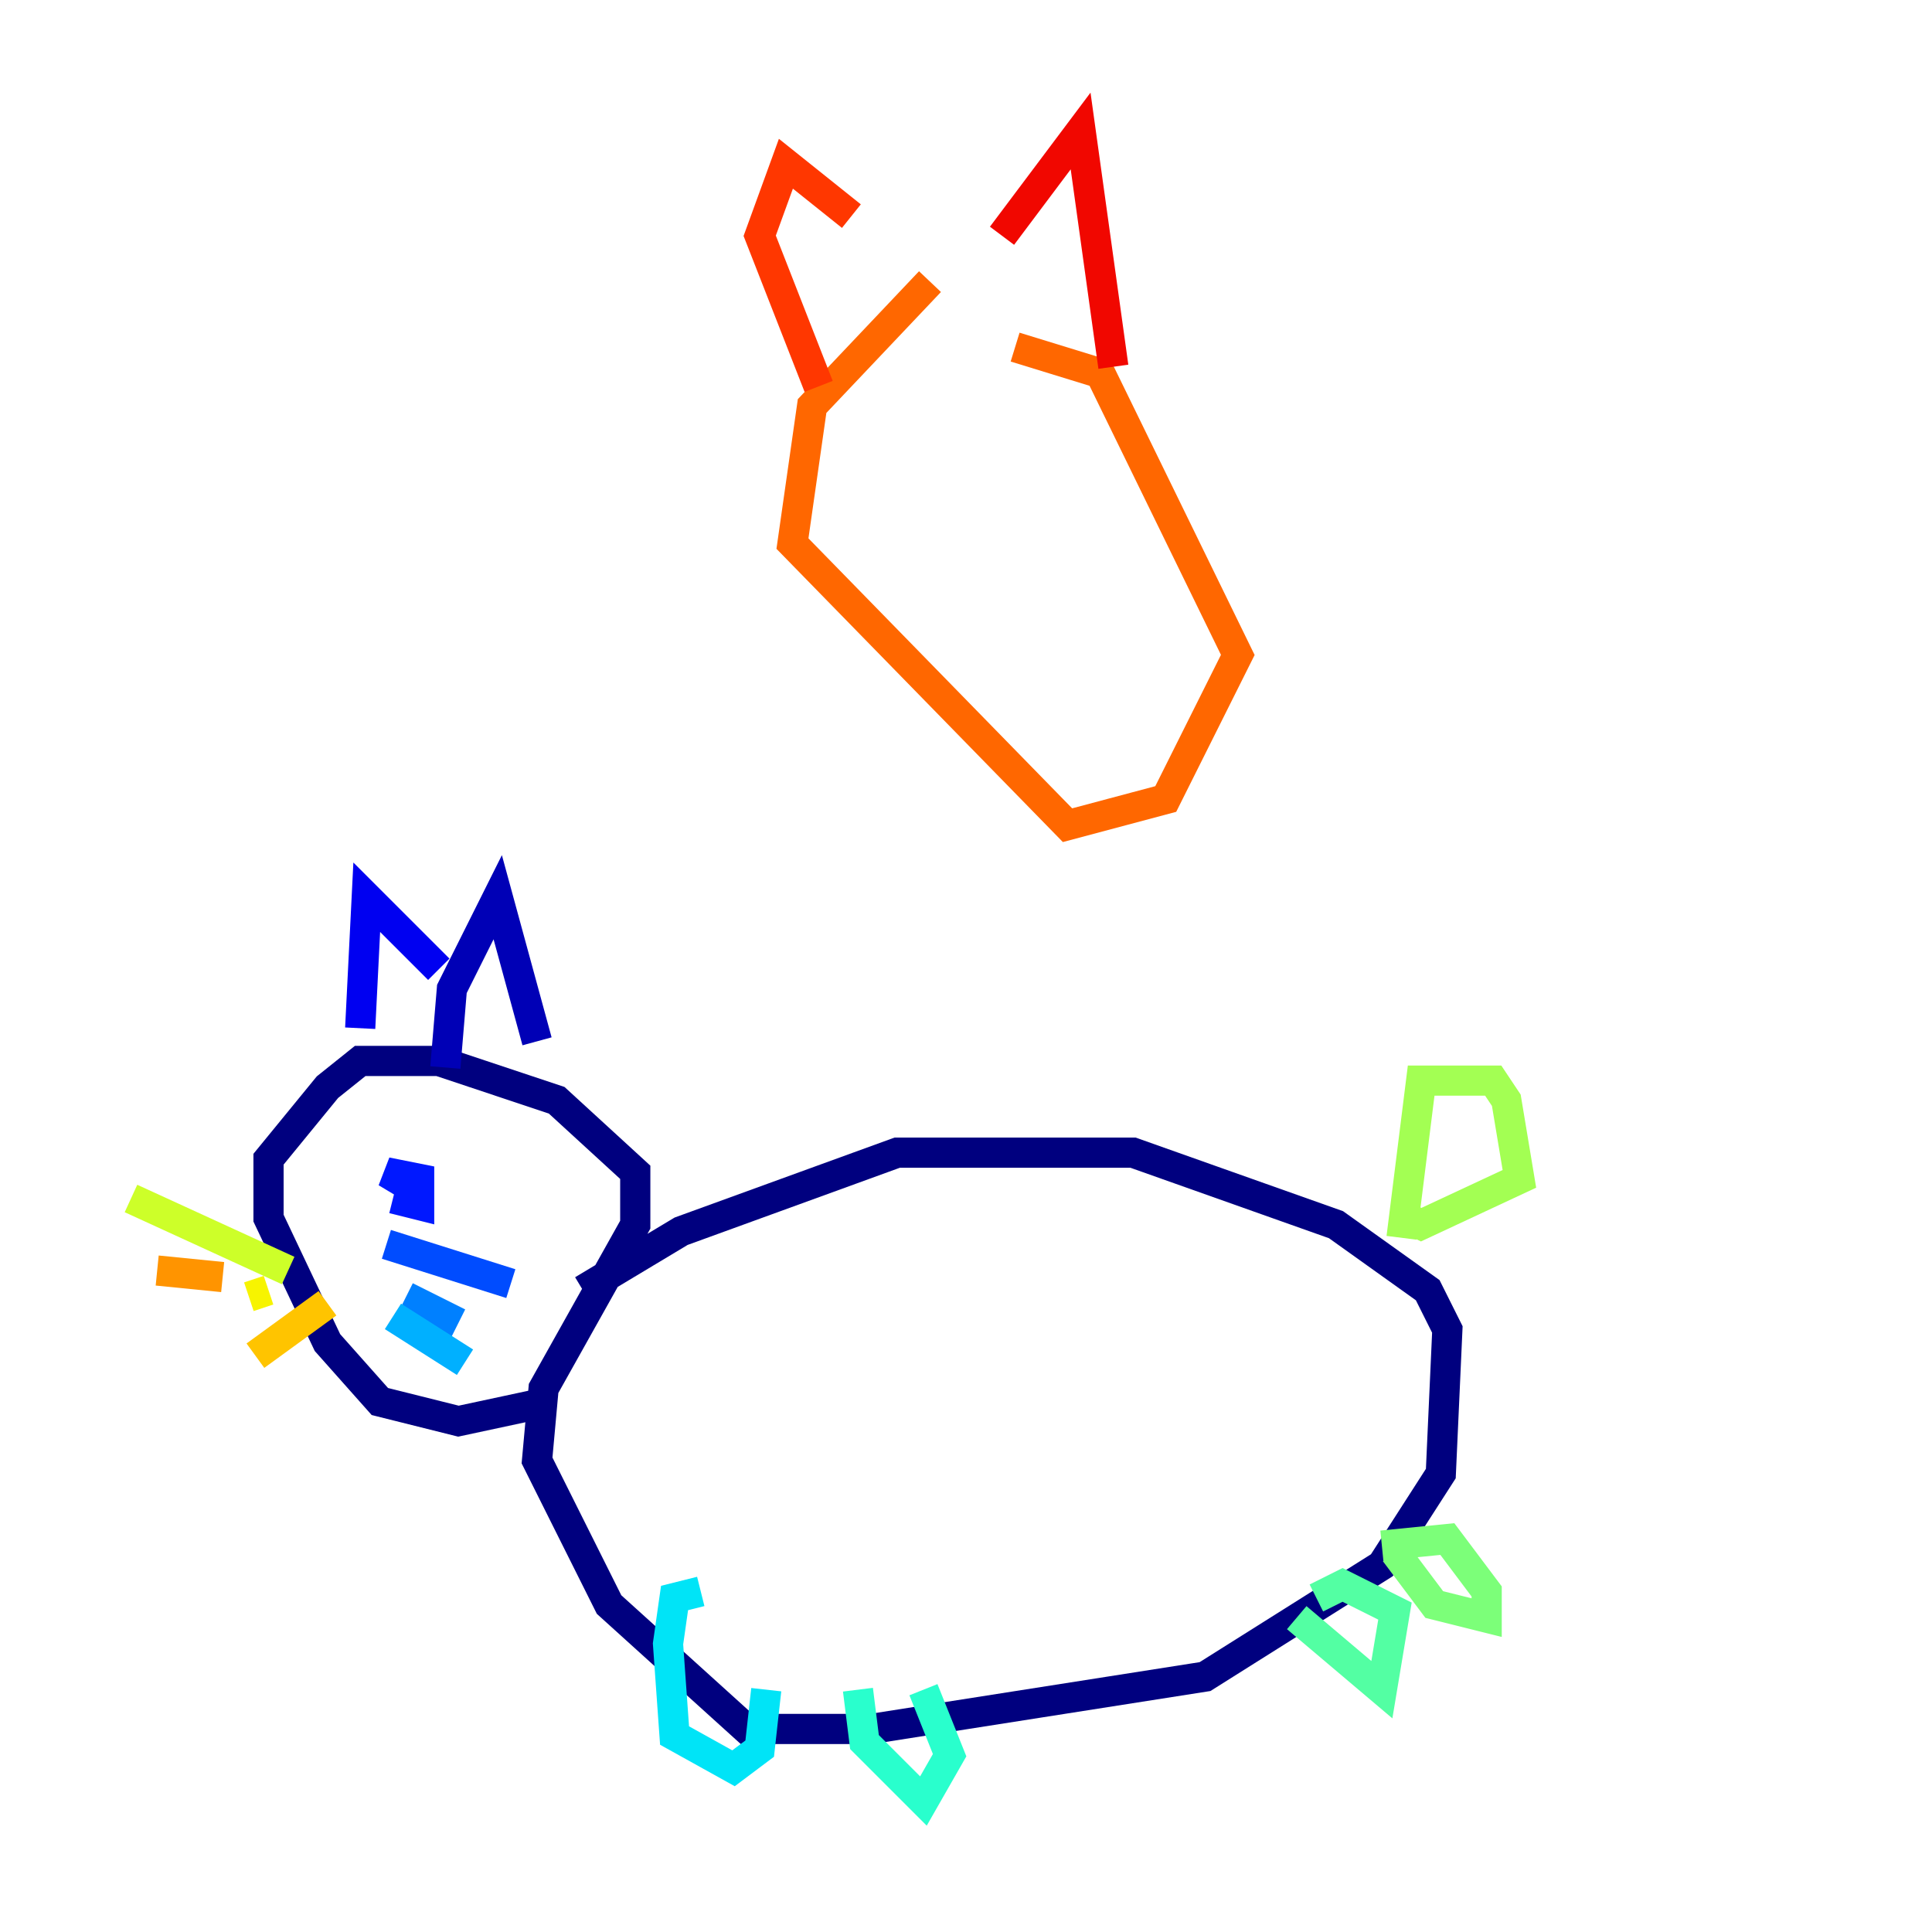 <?xml version="1.0" encoding="utf-8" ?>
<svg baseProfile="tiny" height="128" version="1.2" viewBox="0,0,128,128" width="128" xmlns="http://www.w3.org/2000/svg" xmlns:ev="http://www.w3.org/2001/xml-events" xmlns:xlink="http://www.w3.org/1999/xlink"><defs /><polyline fill="none" points="38.617,85.478 45.125,81.573 59.444,76.366 75.064,76.366 88.515,81.139 94.59,85.478 95.891,88.081 95.458,97.627 91.552,103.702 79.837,111.078 57.709,114.549 49.464,114.549 40.352,106.305 35.58,96.759 36.014,91.986 42.088,81.139 42.088,77.668 36.881,72.895 29.071,70.291 23.864,70.291 21.695,72.027 17.79,76.8 17.79,80.705 21.695,88.949 25.166,92.854 30.373,94.156 36.447,92.854" stroke="#00007f" stroke-width="2" /><polyline fill="none" points="29.505,70.725 29.939,65.519 32.976,59.444 35.58,68.99" stroke="#0000b6" stroke-width="2" /><polyline fill="none" points="23.864,68.122 24.298,59.444 29.071,64.217" stroke="#0000f1" stroke-width="2" /><polyline fill="none" points="27.77,78.969 25.6,77.668 27.77,78.102 27.77,79.837 26.034,79.403" stroke="#0018ff" stroke-width="2" /><polyline fill="none" points="25.6,82.441 33.844,85.044" stroke="#004cff" stroke-width="2" /><polyline fill="none" points="26.902,85.912 30.373,87.647" stroke="#0080ff" stroke-width="2" /><polyline fill="none" points="26.034,87.214 30.807,90.251" stroke="#00b0ff" stroke-width="2" /><polyline fill="none" points="46.427,105.437 44.691,105.871 44.258,108.909 44.691,114.983 48.597,117.153 50.332,115.851 50.766,111.946" stroke="#00e4f7" stroke-width="2" /><polyline fill="none" points="56.841,111.946 57.275,115.417 61.18,119.322 62.915,116.285 61.18,111.946" stroke="#29ffcd" stroke-width="2" /><polyline fill="none" points="85.912,107.173 91.552,111.946 92.42,106.739 88.949,105.003 87.214,105.871" stroke="#53ffa3" stroke-width="2" /><polyline fill="none" points="92.42,102.834 95.024,106.305 98.495,107.173 98.495,105.437 95.891,101.966 91.552,102.4" stroke="#7cff79" stroke-width="2" /><polyline fill="none" points="92.854,82.007 94.156,71.593 98.929,71.593 99.797,72.895 100.664,78.102 94.156,81.139 92.42,80.271" stroke="#a3ff53" stroke-width="2" /><polyline fill="none" points="19.091,84.176 8.678,79.403" stroke="#cdff29" stroke-width="2" /><polyline fill="none" points="17.79,85.478 16.488,85.912" stroke="#f7f400" stroke-width="2" /><polyline fill="none" points="21.695,86.346 16.922,89.817" stroke="#ffc400" stroke-width="2" /><polyline fill="none" points="14.752,84.61 10.414,84.176" stroke="#ff9400" stroke-width="2" /><polyline fill="none" points="61.614,18.658 53.803,26.902 52.502,36.014 70.725,54.671 77.234,52.936 82.007,43.39 72.895,24.732 67.254,22.997" stroke="#ff6700" stroke-width="2" /><polyline fill="none" points="54.237,25.6 50.332,15.62 52.068,10.848 56.407,14.319" stroke="#ff3700" stroke-width="2" /><polyline fill="none" points="66.386,15.62 71.593,8.678 73.763,24.298" stroke="#f10700" stroke-width="2" /><polyline fill="none" points="62.047,33.844 62.047,33.844" stroke="#b60000" stroke-width="2" /><polyline fill="none" points="71.159,30.807 71.159,30.807" stroke="#7f0000" stroke-width="2" /></svg>